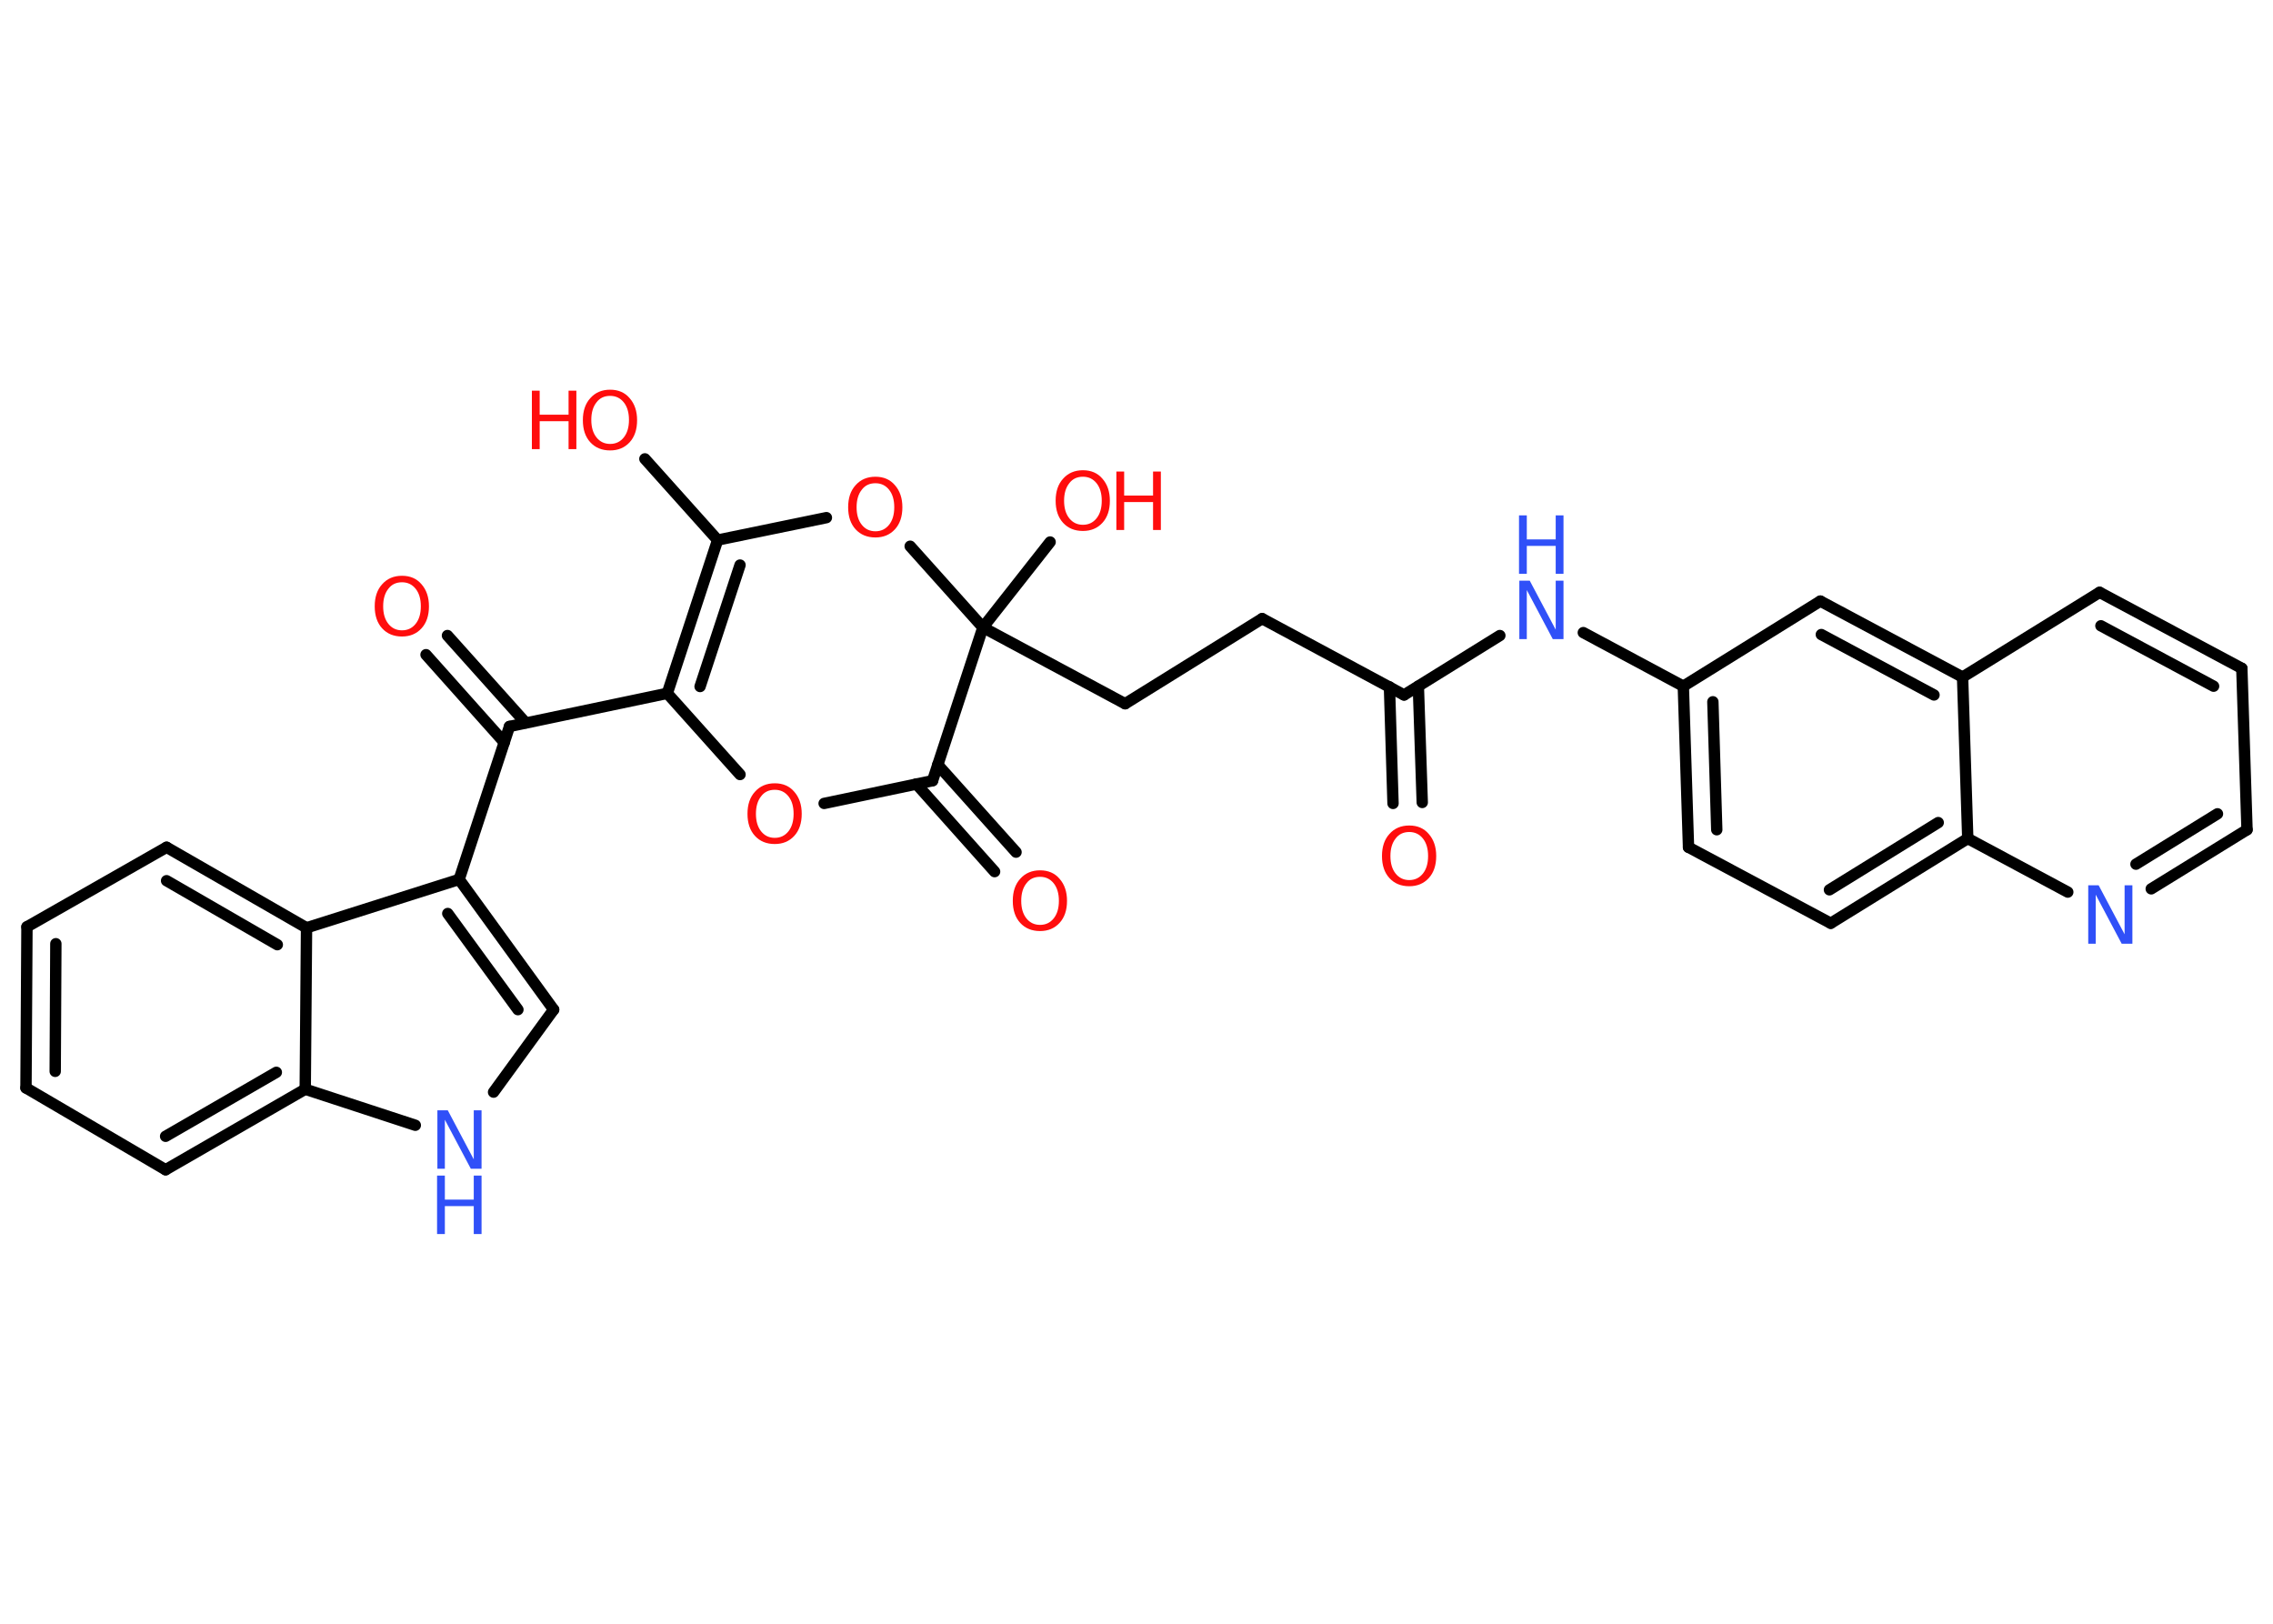 <?xml version='1.0' encoding='UTF-8'?>
<!DOCTYPE svg PUBLIC "-//W3C//DTD SVG 1.1//EN" "http://www.w3.org/Graphics/SVG/1.1/DTD/svg11.dtd">
<svg version='1.2' xmlns='http://www.w3.org/2000/svg' xmlns:xlink='http://www.w3.org/1999/xlink' width='70.0mm' height='50.0mm' viewBox='0 0 70.0 50.0'>
  <desc>Generated by the Chemistry Development Kit (http://github.com/cdk)</desc>
  <g stroke-linecap='round' stroke-linejoin='round' stroke='#000000' stroke-width='.35' fill='#FF0D0D'>
    <rect x='.0' y='.0' width='70.0' height='50.0' fill='#FFFFFF' stroke='none'/>
    <g id='mol1' class='mol'>
      <g id='mol1bnd1' class='bond'>
        <line x1='42.9' y1='24.74' x2='42.79' y2='21.15'/>
        <line x1='43.8' y1='24.71' x2='43.68' y2='21.13'/>
      </g>
      <line id='mol1bnd2' class='bond' x1='43.24' y1='21.4' x2='38.87' y2='19.05'/>
      <line id='mol1bnd3' class='bond' x1='38.87' y1='19.05' x2='34.65' y2='21.67'/>
      <line id='mol1bnd4' class='bond' x1='34.65' y1='21.67' x2='30.27' y2='19.32'/>
      <line id='mol1bnd5' class='bond' x1='30.27' y1='19.32' x2='32.34' y2='16.69'/>
      <line id='mol1bnd6' class='bond' x1='30.27' y1='19.32' x2='28.72' y2='24.04'/>
      <g id='mol1bnd7' class='bond'>
        <line x1='28.88' y1='23.55' x2='31.29' y2='26.24'/>
        <line x1='28.22' y1='24.14' x2='30.63' y2='26.84'/>
      </g>
      <line id='mol1bnd8' class='bond' x1='28.72' y1='24.04' x2='25.38' y2='24.74'/>
      <line id='mol1bnd9' class='bond' x1='22.79' y1='23.85' x2='20.55' y2='21.35'/>
      <line id='mol1bnd10' class='bond' x1='20.55' y1='21.35' x2='15.69' y2='22.37'/>
      <g id='mol1bnd11' class='bond'>
        <line x1='15.53' y1='22.86' x2='13.12' y2='20.16'/>
        <line x1='16.19' y1='22.26' x2='13.78' y2='19.57'/>
      </g>
      <line id='mol1bnd12' class='bond' x1='15.69' y1='22.37' x2='14.14' y2='27.08'/>
      <g id='mol1bnd13' class='bond'>
        <line x1='17.05' y1='31.09' x2='14.14' y2='27.08'/>
        <line x1='15.95' y1='31.09' x2='13.79' y2='28.13'/>
      </g>
      <line id='mol1bnd14' class='bond' x1='17.05' y1='31.09' x2='15.2' y2='33.63'/>
      <line id='mol1bnd15' class='bond' x1='12.79' y1='34.65' x2='9.4' y2='33.54'/>
      <g id='mol1bnd16' class='bond'>
        <line x1='5.1' y1='36.02' x2='9.4' y2='33.54'/>
        <line x1='5.1' y1='34.99' x2='8.51' y2='33.02'/>
      </g>
      <line id='mol1bnd17' class='bond' x1='5.1' y1='36.02' x2='.8' y2='33.5'/>
      <g id='mol1bnd18' class='bond'>
        <line x1='.83' y1='28.54' x2='.8' y2='33.5'/>
        <line x1='1.72' y1='29.06' x2='1.7' y2='32.99'/>
      </g>
      <line id='mol1bnd19' class='bond' x1='.83' y1='28.54' x2='5.13' y2='26.09'/>
      <g id='mol1bnd20' class='bond'>
        <line x1='9.44' y1='28.57' x2='5.13' y2='26.09'/>
        <line x1='8.54' y1='29.09' x2='5.13' y2='27.12'/>
      </g>
      <line id='mol1bnd21' class='bond' x1='14.14' y1='27.08' x2='9.44' y2='28.57'/>
      <line id='mol1bnd22' class='bond' x1='9.4' y1='33.54' x2='9.44' y2='28.57'/>
      <g id='mol1bnd23' class='bond'>
        <line x1='22.1' y1='16.63' x2='20.55' y2='21.35'/>
        <line x1='22.79' y1='17.4' x2='21.56' y2='21.14'/>
      </g>
      <line id='mol1bnd24' class='bond' x1='22.1' y1='16.63' x2='19.86' y2='14.13'/>
      <line id='mol1bnd25' class='bond' x1='22.1' y1='16.63' x2='25.45' y2='15.94'/>
      <line id='mol1bnd26' class='bond' x1='30.27' y1='19.32' x2='28.03' y2='16.82'/>
      <line id='mol1bnd27' class='bond' x1='43.24' y1='21.4' x2='46.19' y2='19.57'/>
      <line id='mol1bnd28' class='bond' x1='48.76' y1='19.48' x2='51.84' y2='21.13'/>
      <g id='mol1bnd29' class='bond'>
        <line x1='51.84' y1='21.13' x2='52.0' y2='26.09'/>
        <line x1='52.75' y1='21.61' x2='52.87' y2='25.55'/>
      </g>
      <line id='mol1bnd30' class='bond' x1='52.0' y1='26.09' x2='56.38' y2='28.43'/>
      <g id='mol1bnd31' class='bond'>
        <line x1='56.38' y1='28.43' x2='60.6' y2='25.82'/>
        <line x1='56.34' y1='27.4' x2='59.69' y2='25.33'/>
      </g>
      <line id='mol1bnd32' class='bond' x1='60.6' y1='25.82' x2='63.68' y2='27.47'/>
      <g id='mol1bnd33' class='bond'>
        <line x1='66.25' y1='27.37' x2='69.2' y2='25.55'/>
        <line x1='65.78' y1='26.61' x2='68.29' y2='25.06'/>
      </g>
      <line id='mol1bnd34' class='bond' x1='69.2' y1='25.55' x2='69.04' y2='20.58'/>
      <g id='mol1bnd35' class='bond'>
        <line x1='69.04' y1='20.58' x2='64.66' y2='18.24'/>
        <line x1='68.17' y1='21.13' x2='64.7' y2='19.27'/>
      </g>
      <line id='mol1bnd36' class='bond' x1='64.66' y1='18.24' x2='60.44' y2='20.85'/>
      <line id='mol1bnd37' class='bond' x1='60.6' y1='25.82' x2='60.44' y2='20.85'/>
      <g id='mol1bnd38' class='bond'>
        <line x1='60.44' y1='20.85' x2='56.06' y2='18.51'/>
        <line x1='59.56' y1='21.4' x2='56.09' y2='19.54'/>
      </g>
      <line id='mol1bnd39' class='bond' x1='51.84' y1='21.13' x2='56.06' y2='18.51'/>
      <path id='mol1atm1' class='atom' d='M43.4 25.62q-.27 .0 -.42 .2q-.16 .2 -.16 .54q.0 .34 .16 .54q.16 .2 .42 .2q.26 .0 .42 -.2q.16 -.2 .16 -.54q.0 -.34 -.16 -.54q-.16 -.2 -.42 -.2zM43.4 25.42q.38 .0 .6 .26q.23 .26 .23 .68q.0 .43 -.23 .68q-.23 .25 -.6 .25q-.38 .0 -.61 -.25q-.23 -.25 -.23 -.68q.0 -.43 .23 -.68q.23 -.26 .61 -.26z' stroke='none'/>
      <g id='mol1atm6' class='atom'>
        <path d='M33.35 14.68q-.27 .0 -.42 .2q-.16 .2 -.16 .54q.0 .34 .16 .54q.16 .2 .42 .2q.26 .0 .42 -.2q.16 -.2 .16 -.54q.0 -.34 -.16 -.54q-.16 -.2 -.42 -.2zM33.35 14.48q.38 .0 .6 .26q.23 .26 .23 .68q.0 .43 -.23 .68q-.23 .25 -.6 .25q-.38 .0 -.61 -.25q-.23 -.25 -.23 -.68q.0 -.43 .23 -.68q.23 -.26 .61 -.26z' stroke='none'/>
        <path d='M34.38 14.52h.24v.74h.89v-.74h.24v1.8h-.24v-.86h-.89v.86h-.24v-1.8z' stroke='none'/>
      </g>
      <path id='mol1atm8' class='atom' d='M32.03 27.0q-.27 .0 -.42 .2q-.16 .2 -.16 .54q.0 .34 .16 .54q.16 .2 .42 .2q.26 .0 .42 -.2q.16 -.2 .16 -.54q.0 -.34 -.16 -.54q-.16 -.2 -.42 -.2zM32.03 26.8q.38 .0 .6 .26q.23 .26 .23 .68q.0 .43 -.23 .68q-.23 .25 -.6 .25q-.38 .0 -.61 -.25q-.23 -.25 -.23 -.68q.0 -.43 .23 -.68q.23 -.26 .61 -.26z' stroke='none'/>
      <path id='mol1atm9' class='atom' d='M23.86 24.32q-.27 .0 -.42 .2q-.16 .2 -.16 .54q.0 .34 .16 .54q.16 .2 .42 .2q.26 .0 .42 -.2q.16 -.2 .16 -.54q.0 -.34 -.16 -.54q-.16 -.2 -.42 -.2zM23.86 24.12q.38 .0 .6 .26q.23 .26 .23 .68q.0 .43 -.23 .68q-.23 .25 -.6 .25q-.38 .0 -.61 -.25q-.23 -.25 -.23 -.68q.0 -.43 .23 -.68q.23 -.26 .61 -.26z' stroke='none'/>
      <path id='mol1atm12' class='atom' d='M12.38 17.93q-.27 .0 -.42 .2q-.16 .2 -.16 .54q.0 .34 .16 .54q.16 .2 .42 .2q.26 .0 .42 -.2q.16 -.2 .16 -.54q.0 -.34 -.16 -.54q-.16 -.2 -.42 -.2zM12.38 17.73q.38 .0 .6 .26q.23 .26 .23 .68q.0 .43 -.23 .68q-.23 .25 -.6 .25q-.38 .0 -.61 -.25q-.23 -.25 -.23 -.68q.0 -.43 .23 -.68q.23 -.26 .61 -.26z' stroke='none'/>
      <g id='mol1atm15' class='atom'>
        <path d='M13.46 34.19h.33l.8 1.51v-1.51h.24v1.8h-.33l-.8 -1.51v1.51h-.23v-1.8z' stroke='none' fill='#3050F8'/>
        <path d='M13.46 36.2h.24v.74h.89v-.74h.24v1.8h-.24v-.86h-.89v.86h-.24v-1.8z' stroke='none' fill='#3050F8'/>
      </g>
      <g id='mol1atm23' class='atom'>
        <path d='M18.79 12.19q-.27 .0 -.42 .2q-.16 .2 -.16 .54q.0 .34 .16 .54q.16 .2 .42 .2q.26 .0 .42 -.2q.16 -.2 .16 -.54q.0 -.34 -.16 -.54q-.16 -.2 -.42 -.2zM18.79 12.0q.38 .0 .6 .26q.23 .26 .23 .68q.0 .43 -.23 .68q-.23 .25 -.6 .25q-.38 .0 -.61 -.25q-.23 -.25 -.23 -.68q.0 -.43 .23 -.68q.23 -.26 .61 -.26z' stroke='none'/>
        <path d='M16.38 12.03h.24v.74h.89v-.74h.24v1.8h-.24v-.86h-.89v.86h-.24v-1.8z' stroke='none'/>
      </g>
      <path id='mol1atm24' class='atom' d='M26.96 14.88q-.27 .0 -.42 .2q-.16 .2 -.16 .54q.0 .34 .16 .54q.16 .2 .42 .2q.26 .0 .42 -.2q.16 -.2 .16 -.54q.0 -.34 -.16 -.54q-.16 -.2 -.42 -.2zM26.96 14.68q.38 .0 .6 .26q.23 .26 .23 .68q.0 .43 -.23 .68q-.23 .25 -.6 .25q-.38 .0 -.61 -.25q-.23 -.25 -.23 -.68q.0 -.43 .23 -.68q.23 -.26 .61 -.26z' stroke='none'/>
      <g id='mol1atm25' class='atom'>
        <path d='M46.78 17.88h.33l.8 1.51v-1.51h.24v1.8h-.33l-.8 -1.51v1.51h-.23v-1.8z' stroke='none' fill='#3050F8'/>
        <path d='M46.78 15.87h.24v.74h.89v-.74h.24v1.8h-.24v-.86h-.89v.86h-.24v-1.8z' stroke='none' fill='#3050F8'/>
      </g>
      <path id='mol1atm30' class='atom' d='M64.3 27.26h.33l.8 1.51v-1.51h.24v1.8h-.33l-.8 -1.51v1.51h-.23v-1.8z' stroke='none' fill='#3050F8'/>
    </g>
  </g>
</svg>
